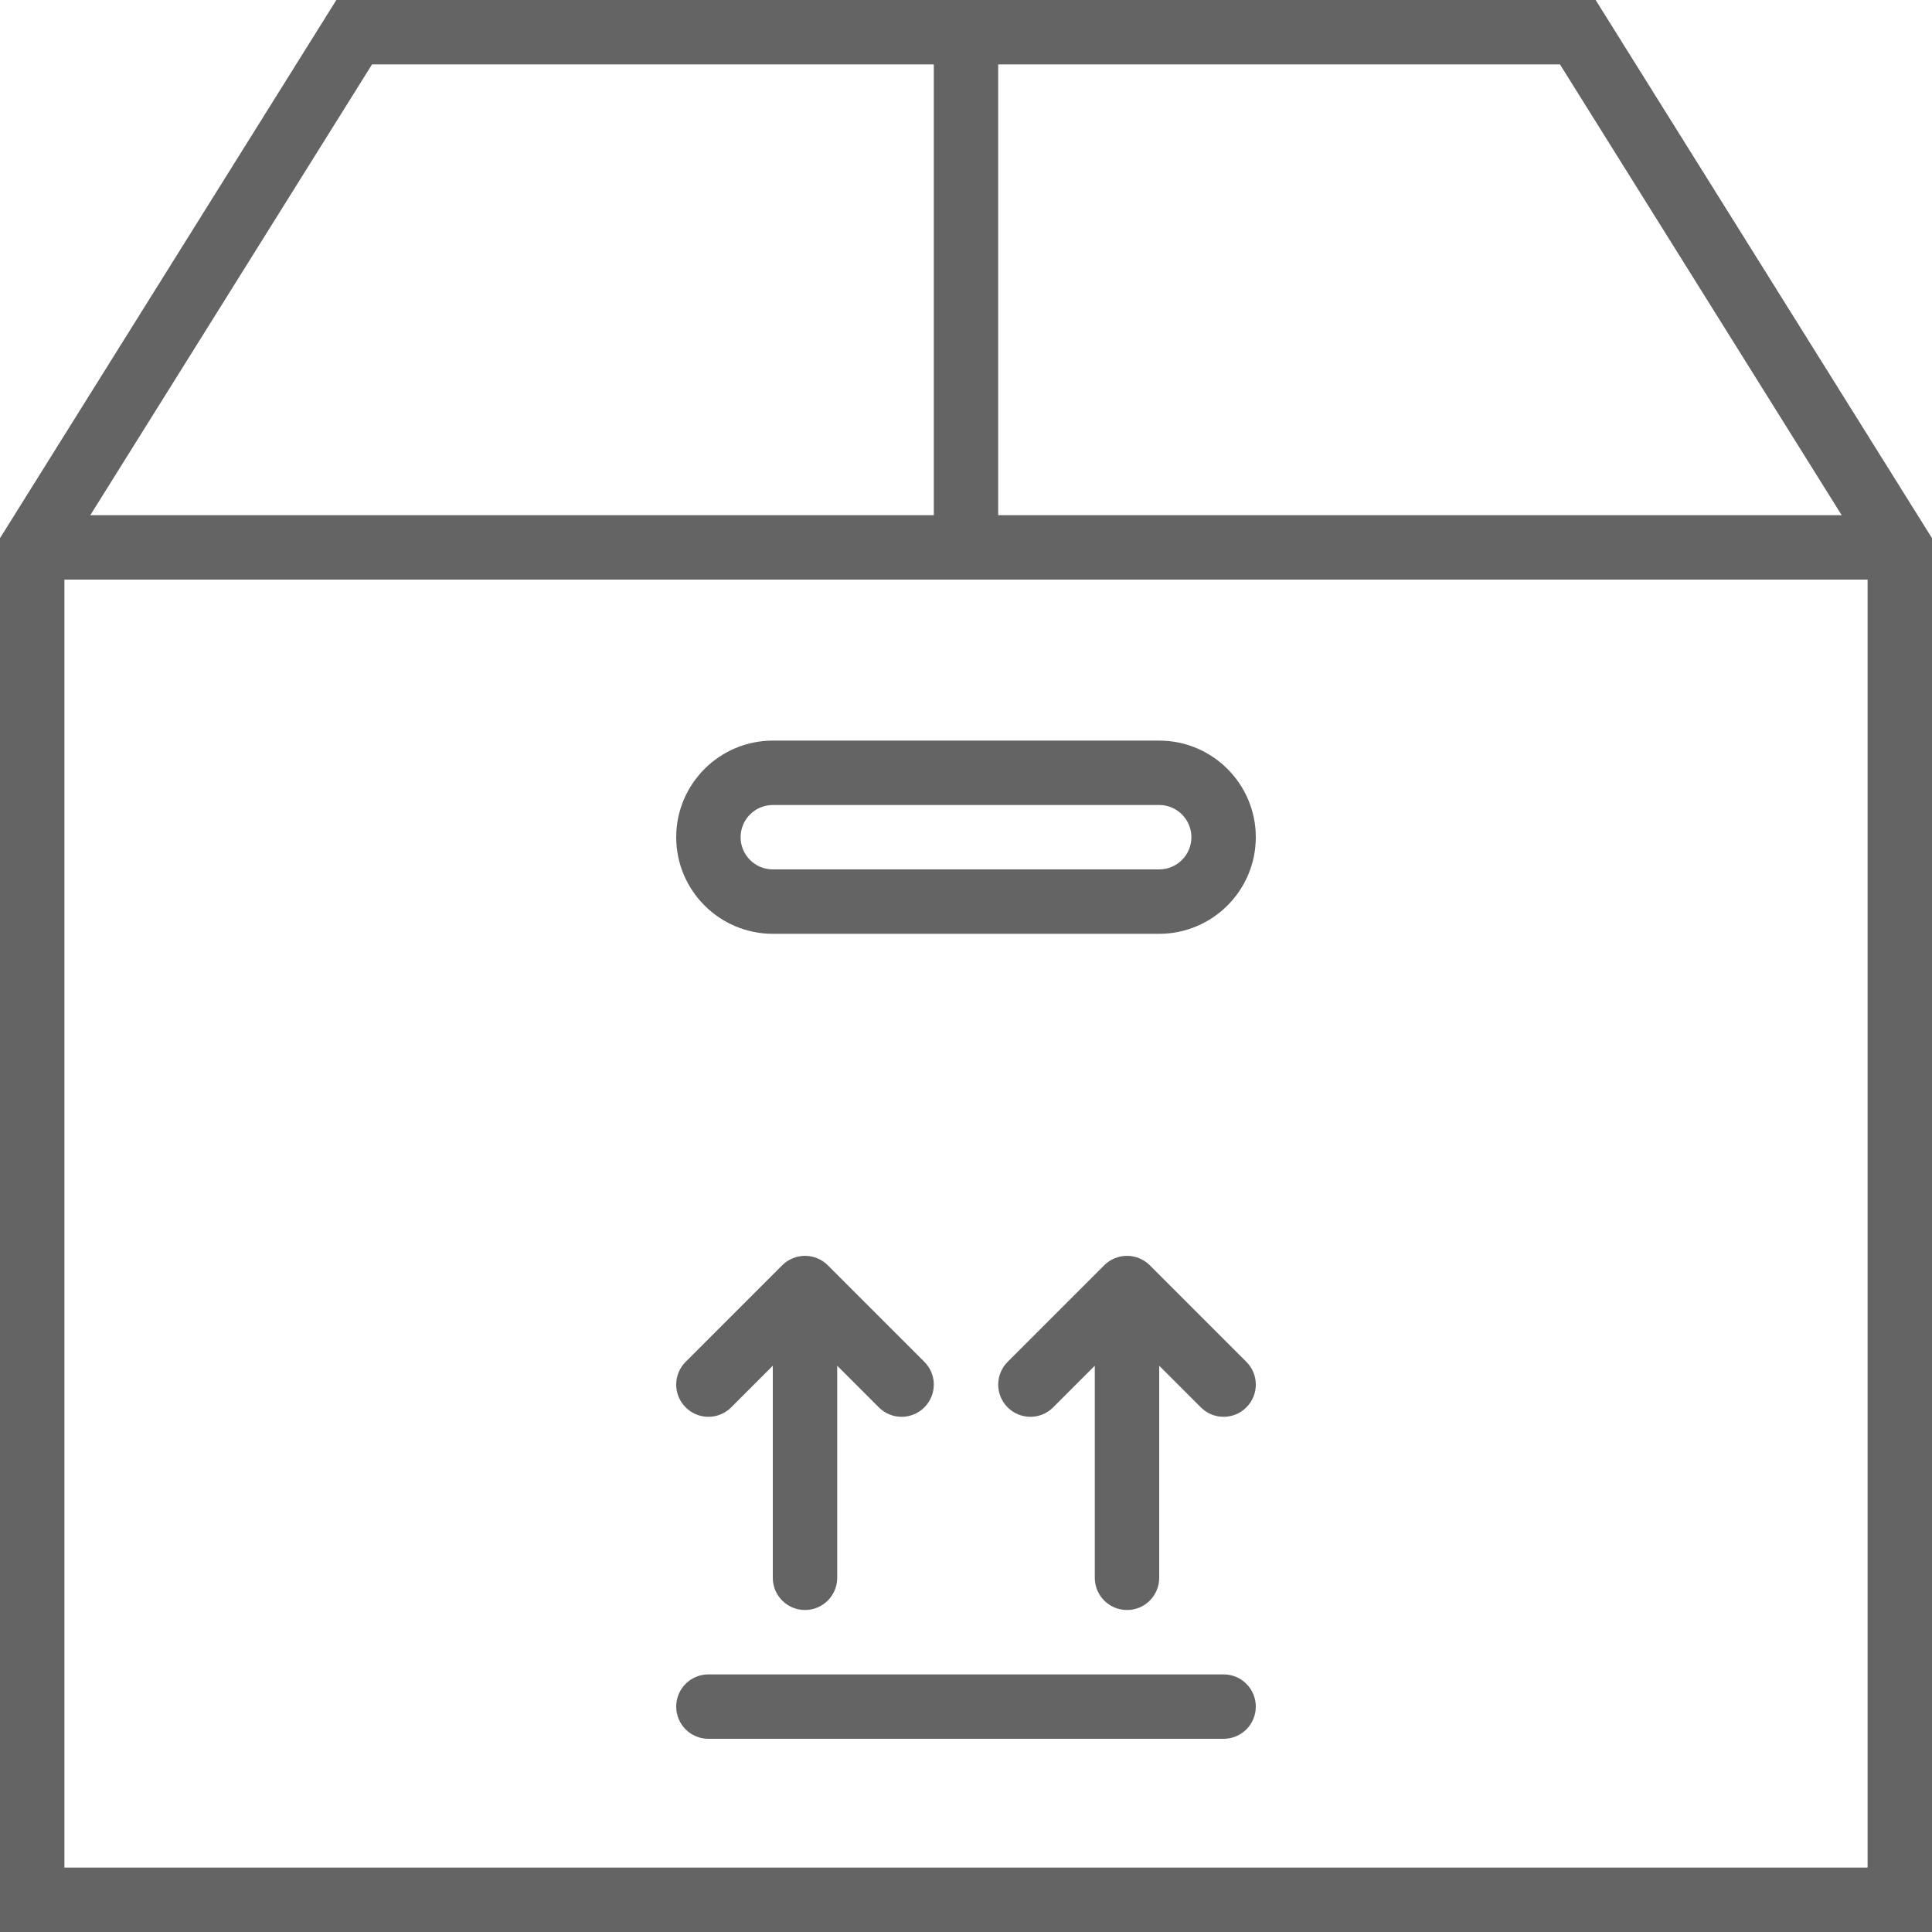 <?xml version="1.0" encoding="UTF-8"?>
<svg width="80px" height="80px" viewBox="0 0 80 80" version="1.1" xmlns="http://www.w3.org/2000/svg" xmlns:xlink="http://www.w3.org/1999/xlink">
    <!-- Generator: Sketch 42 (36781) - http://www.bohemiancoding.com/sketch -->
    <title>box</title>
    <desc>Created with Sketch.</desc>
    <defs></defs>
    <g id="Page-1" stroke="none" stroke-width="1" fill="none" fill-rule="evenodd">
        <g id="02-PRODUITS" transform="translate(-800, -1129)" fill-rule="nonzero" fill="#646464">
            <g id="INFORMATION" transform="translate(740, 1109)">
                <g id="Livraison">
                    <g id="box" transform="translate(60, 20)">
                        <g id="Capa_1">
                            <g id="Group">
                                <path d="M66.072,0 L13.928,0 L0,22.284 L0,80 L80,80 L80,22.284 L66.072,0 Z M76.261,21.333 L41.333,21.333 L41.333,2.667 L64.595,2.667 L76.261,21.333 Z M15.405,2.667 L38.667,2.667 L38.667,21.333 L3.739,21.333 L15.405,2.667 Z M2.667,77.333 L2.667,24 L77.333,24 L77.333,77.333 L2.667,77.333 Z" id="Shape"></path>
                                <path d="M48,30.667 L32,30.667 C29.795,30.667 28,32.461 28,34.667 C28,36.872 29.795,38.667 32,38.667 L48,38.667 C50.205,38.667 52,36.872 52,34.667 C52,32.461 50.205,30.667 48,30.667 Z M48,36 L32,36 C31.265,36 30.667,35.403 30.667,34.667 C30.667,33.931 31.265,33.333 32,33.333 L48,33.333 C48.735,33.333 49.333,33.931 49.333,34.667 C49.333,35.403 48.735,36 48,36 Z" id="Shape"></path>
                                <path d="M50.667,69.333 L29.333,69.333 C28.597,69.333 28,69.929 28,70.667 C28,71.404 28.597,72 29.333,72 L50.667,72 C51.403,72 52,71.404 52,70.667 C52,69.929 51.403,69.333 50.667,69.333 Z" id="Shape"></path>
                                <path d="M33.333,66.667 C34.069,66.667 34.667,66.071 34.667,65.333 L34.667,56.552 L36.391,58.276 C36.651,58.536 36.992,58.667 37.333,58.667 C37.675,58.667 38.016,58.536 38.276,58.276 C38.797,57.755 38.797,56.912 38.276,56.391 L34.277,52.392 C34.155,52.268 34.007,52.171 33.843,52.103 C33.517,51.968 33.149,51.968 32.824,52.103 C32.66,52.171 32.513,52.268 32.389,52.392 L28.391,56.391 C27.869,56.912 27.869,57.755 28.391,58.276 C28.651,58.536 28.992,58.667 29.333,58.667 C29.675,58.667 30.016,58.536 30.276,58.276 L32,56.552 L32,65.333 C32,66.071 32.597,66.667 33.333,66.667 Z" id="Shape"></path>
                                <path d="M47.611,52.392 C47.488,52.268 47.34,52.171 47.176,52.103 C46.851,51.968 46.483,51.968 46.157,52.103 C45.993,52.171 45.847,52.268 45.723,52.392 L41.724,56.391 C41.203,56.912 41.203,57.755 41.724,58.276 C41.984,58.536 42.325,58.667 42.667,58.667 C43.008,58.667 43.349,58.536 43.609,58.276 L45.333,56.552 L45.333,65.333 C45.333,66.071 45.931,66.667 46.667,66.667 C47.403,66.667 48,66.071 48,65.333 L48,56.552 L49.724,58.276 C49.984,58.536 50.325,58.667 50.667,58.667 C51.008,58.667 51.349,58.536 51.609,58.276 C52.131,57.755 52.131,56.912 51.609,56.391 L47.611,52.392 Z" id="Shape"></path>
                            </g>
                        </g>
                    </g>
                </g>
            </g>
        </g>
    </g>
</svg>
